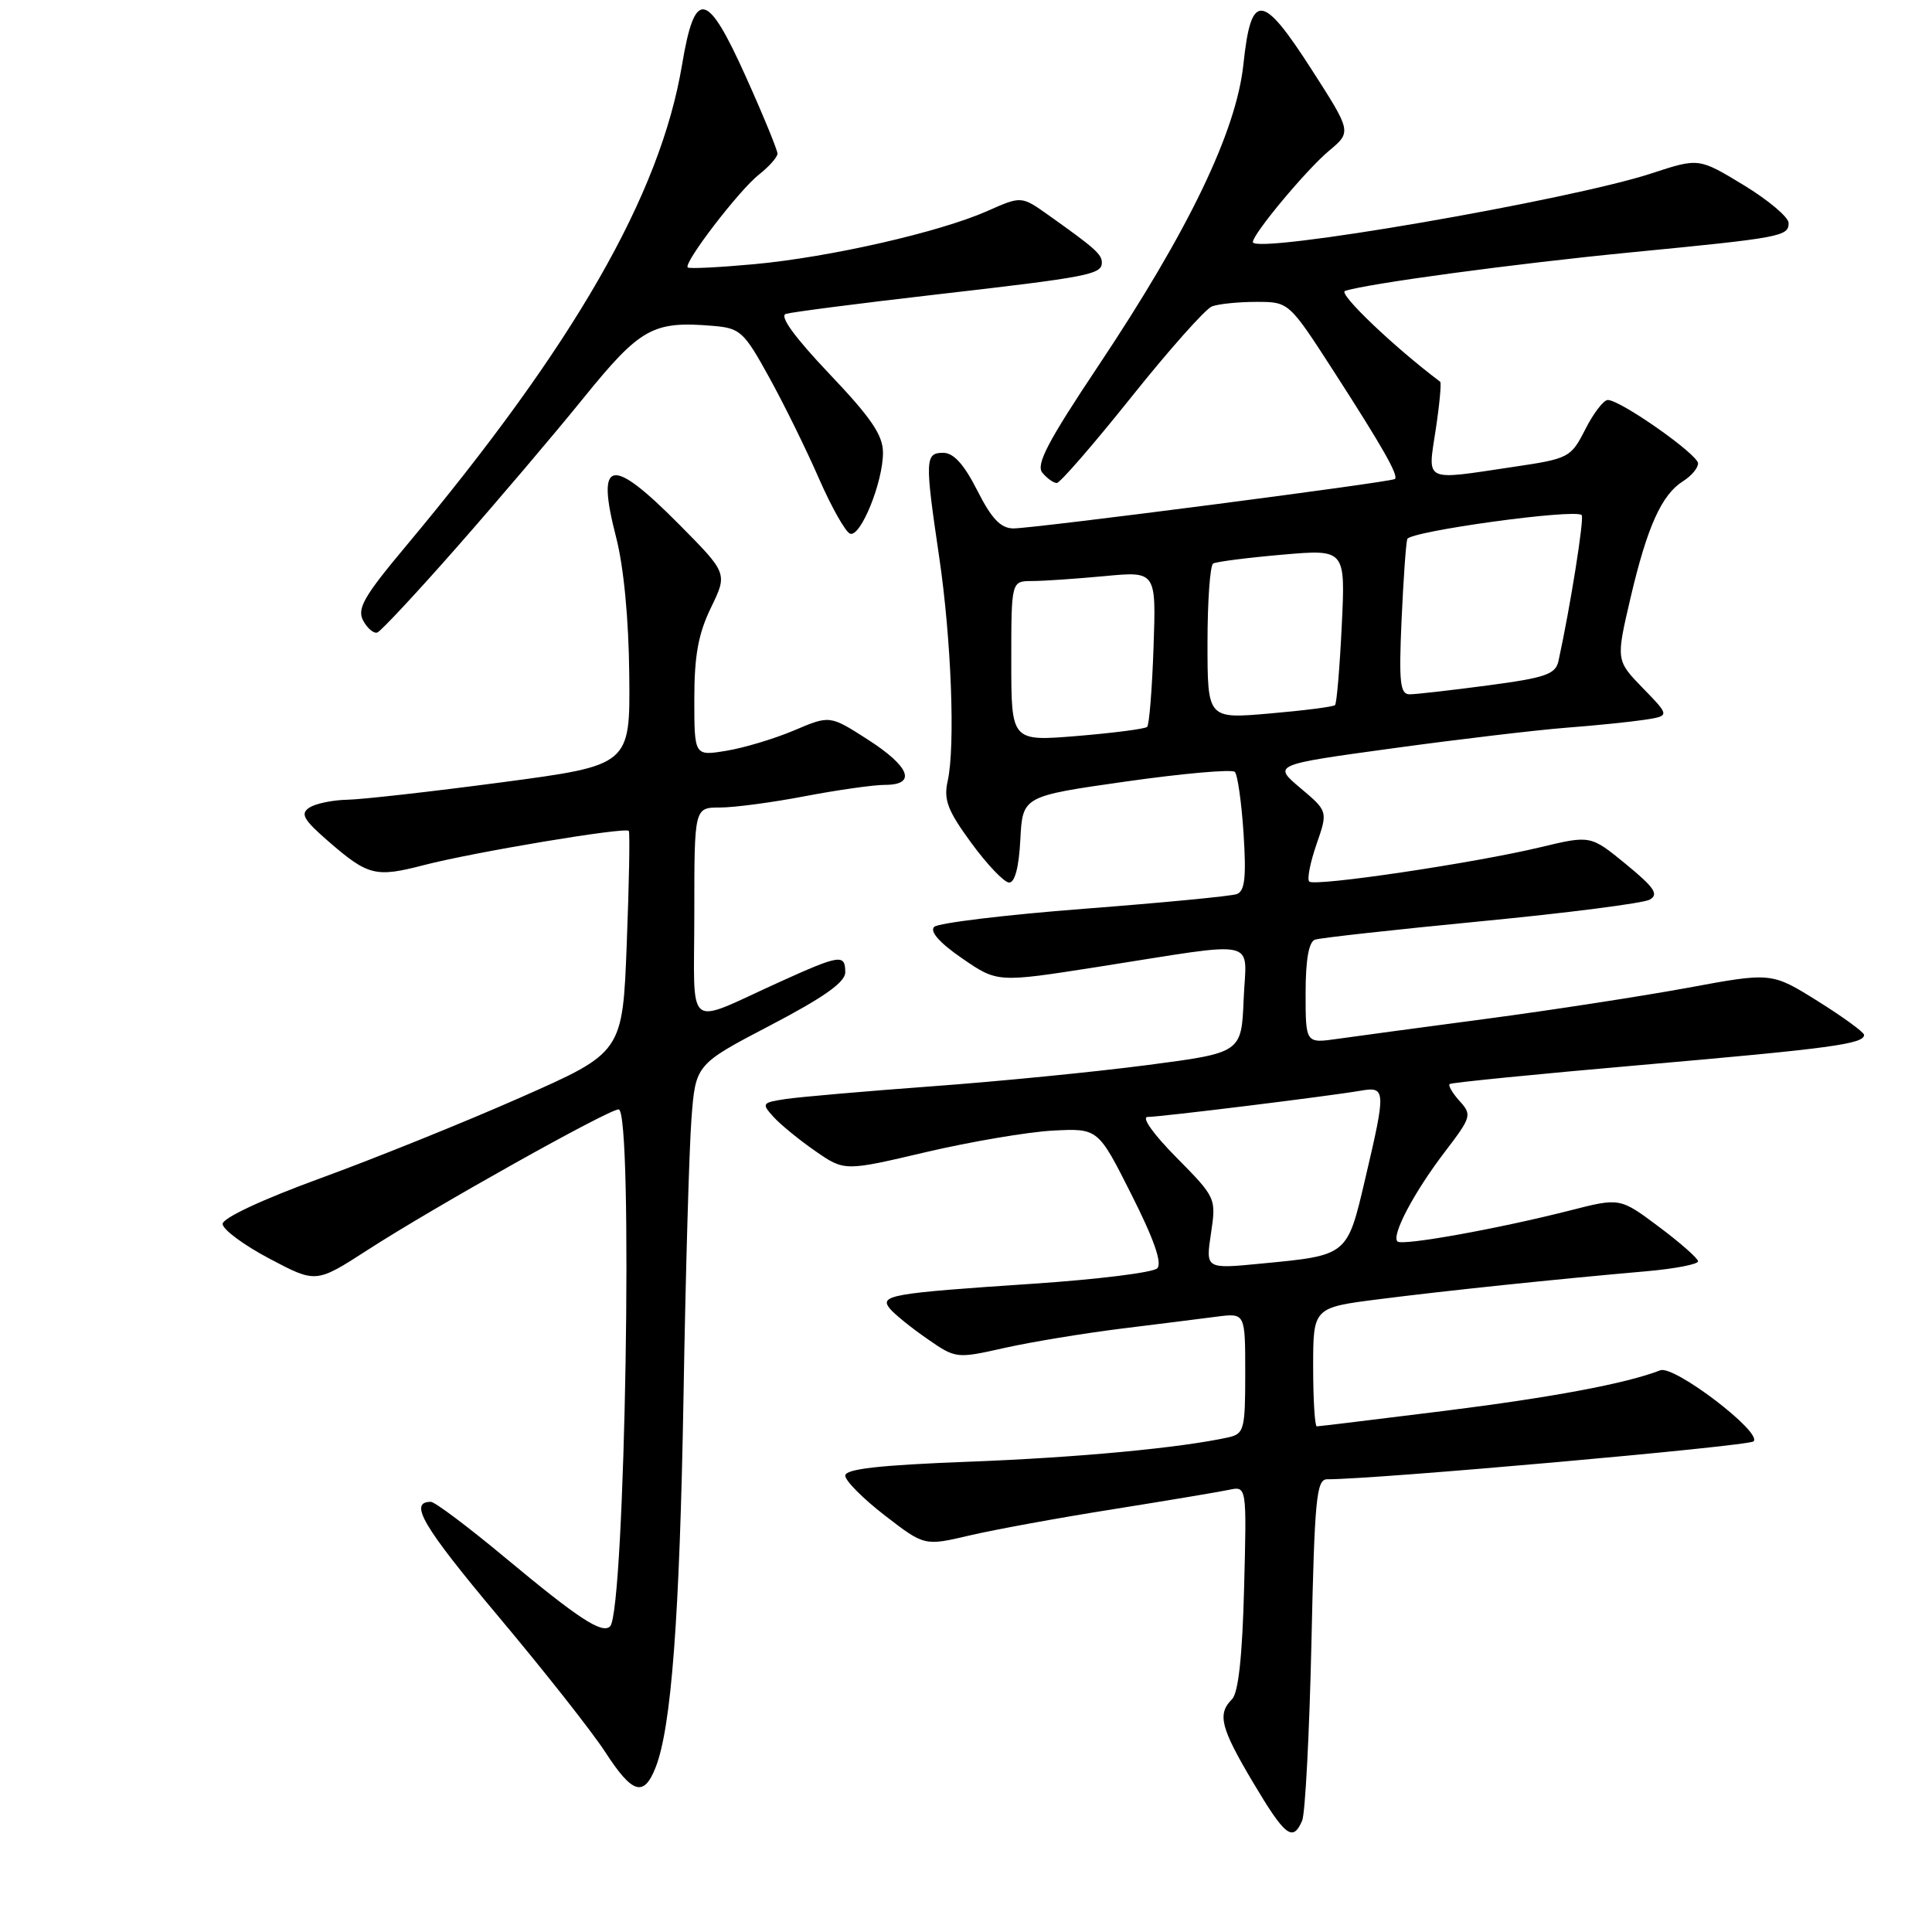 <?xml version="1.0" encoding="UTF-8" standalone="no"?>
<!DOCTYPE svg PUBLIC "-//W3C//DTD SVG 1.1//EN" "http://www.w3.org/Graphics/SVG/1.1/DTD/svg11.dtd" >
<svg xmlns="http://www.w3.org/2000/svg" xmlns:xlink="http://www.w3.org/1999/xlink" version="1.1" viewBox="0 0 256 256">
 <g >
 <path fill="currentColor"
d=" M 172.54 241.25 C 172.95 240.29 173.50 229.71 173.77 217.75 C 174.19 198.50 174.43 196.00 175.87 196.01 C 181.82 196.06 231.67 191.63 232.35 190.99 C 233.59 189.83 221.83 180.86 220.00 181.57 C 215.46 183.33 205.70 185.16 191.23 186.97 C 182.28 188.08 174.75 189.00 174.48 189.00 C 174.22 189.00 174.00 185.46 174.00 181.13 C 174.00 173.26 174.00 173.26 182.75 172.15 C 191.61 171.02 205.94 169.52 218.25 168.44 C 221.96 168.11 225.00 167.52 225.00 167.13 C 225.00 166.75 222.67 164.69 219.83 162.57 C 214.66 158.70 214.66 158.70 208.08 160.38 C 198.52 162.82 185.78 165.11 185.17 164.50 C 184.35 163.68 187.36 157.99 191.43 152.65 C 194.97 148.02 195.06 147.72 193.41 145.90 C 192.46 144.85 191.86 143.83 192.09 143.64 C 192.32 143.45 203.77 142.31 217.54 141.11 C 242.56 138.93 247.00 138.33 247.00 137.13 C 247.00 136.78 244.24 134.77 240.87 132.66 C 234.74 128.83 234.74 128.83 223.62 130.89 C 217.50 132.01 205.53 133.86 197.00 134.99 C 188.47 136.12 179.59 137.32 177.25 137.65 C 173.00 138.26 173.00 138.26 173.00 131.60 C 173.00 127.17 173.42 124.79 174.25 124.51 C 174.94 124.27 184.85 123.18 196.28 122.07 C 207.70 120.97 217.74 119.68 218.59 119.21 C 219.83 118.51 219.23 117.61 215.45 114.51 C 210.76 110.67 210.76 110.67 204.12 112.26 C 195.33 114.37 174.18 117.51 173.48 116.81 C 173.17 116.50 173.61 114.29 174.44 111.88 C 175.96 107.50 175.96 107.50 172.31 104.42 C 168.65 101.33 168.65 101.33 184.58 99.15 C 193.33 97.95 203.65 96.73 207.50 96.43 C 211.35 96.14 216.02 95.66 217.88 95.38 C 221.27 94.86 221.27 94.86 217.69 91.18 C 214.12 87.50 214.12 87.50 216.06 79.19 C 218.27 69.77 220.18 65.53 223.03 63.75 C 224.11 63.07 225.00 62.02 225.00 61.40 C 225.00 60.22 214.72 53.00 213.04 53.00 C 212.49 53.00 211.15 54.74 210.07 56.87 C 208.14 60.65 207.91 60.77 200.50 61.87 C 188.51 63.66 189.17 63.98 190.24 56.92 C 190.75 53.57 191.01 50.72 190.83 50.58 C 184.75 46.02 177.25 38.86 178.22 38.55 C 181.23 37.57 200.72 34.94 216.00 33.45 C 236.07 31.50 237.00 31.32 237.00 29.55 C 237.00 28.78 234.32 26.52 231.05 24.53 C 225.10 20.92 225.10 20.92 218.88 22.96 C 208.02 26.53 165.98 33.77 166.01 32.07 C 166.03 30.97 173.11 22.48 176.09 19.99 C 179.10 17.47 179.10 17.47 173.80 9.22 C 167.23 -1.01 165.78 -1.12 164.76 8.51 C 163.82 17.42 157.50 30.55 145.53 48.48 C 138.85 58.49 137.23 61.57 138.12 62.64 C 138.74 63.39 139.60 64.00 140.03 64.00 C 140.46 64.00 144.91 58.87 149.92 52.60 C 154.92 46.34 159.72 40.94 160.59 40.60 C 161.46 40.27 164.11 40.00 166.48 40.00 C 170.79 40.00 170.79 40.00 176.76 49.25 C 183.25 59.32 185.34 63.01 184.83 63.47 C 184.35 63.89 136.93 70.03 134.27 70.02 C 132.60 70.00 131.39 68.74 129.50 65.00 C 127.74 61.53 126.36 60.00 124.98 60.00 C 122.57 60.00 122.54 60.89 124.44 73.76 C 126.05 84.62 126.60 98.92 125.57 103.50 C 125.02 105.98 125.56 107.40 128.70 111.69 C 130.79 114.55 133.04 116.91 133.70 116.94 C 134.47 116.98 135.01 114.93 135.20 111.25 C 135.50 105.50 135.50 105.50 149.22 103.55 C 156.76 102.48 163.24 101.91 163.62 102.28 C 163.99 102.66 164.51 106.34 164.78 110.46 C 165.15 116.26 164.95 118.08 163.88 118.47 C 163.12 118.75 154.00 119.62 143.62 120.42 C 133.23 121.22 124.30 122.30 123.78 122.82 C 123.17 123.43 124.52 124.95 127.49 126.99 C 132.16 130.20 132.16 130.20 145.33 128.14 C 167.37 124.69 165.13 124.19 164.79 132.42 C 164.50 139.50 164.50 139.50 152.00 141.13 C 145.12 142.03 132.30 143.30 123.50 143.94 C 114.70 144.59 105.99 145.35 104.15 145.62 C 100.96 146.10 100.88 146.21 102.49 147.99 C 103.41 149.01 105.91 151.05 108.03 152.52 C 111.90 155.20 111.90 155.20 122.70 152.66 C 128.64 151.27 136.20 149.99 139.50 149.81 C 145.50 149.50 145.50 149.50 149.92 158.28 C 152.90 164.18 154.02 167.38 153.34 168.06 C 152.78 168.62 145.39 169.53 136.91 170.10 C 117.99 171.36 116.45 171.63 117.93 173.42 C 118.55 174.16 120.76 175.95 122.86 177.40 C 126.65 180.03 126.72 180.04 133.09 178.61 C 136.61 177.82 143.55 176.68 148.50 176.06 C 153.45 175.45 159.19 174.73 161.25 174.46 C 165.00 173.98 165.00 173.98 165.00 181.97 C 165.00 189.44 164.85 189.99 162.75 190.46 C 156.39 191.86 142.79 193.14 128.25 193.69 C 116.45 194.14 112.00 194.65 112.00 195.53 C 112.00 196.21 114.36 198.58 117.25 200.81 C 122.50 204.86 122.50 204.86 128.50 203.45 C 131.80 202.68 140.35 201.11 147.50 199.98 C 154.65 198.84 161.56 197.68 162.85 197.41 C 165.20 196.91 165.20 196.91 164.85 210.41 C 164.62 219.45 164.09 224.31 163.25 225.15 C 161.27 227.13 161.73 228.93 166.04 236.19 C 170.29 243.33 171.30 244.12 172.54 241.25 Z  M 86.85 234.25 C 88.96 228.97 90.06 214.29 90.57 185.00 C 90.84 168.78 91.32 152.25 91.62 148.27 C 92.17 141.04 92.17 141.04 102.08 135.86 C 109.16 132.16 112.00 130.15 112.00 128.84 C 112.00 126.39 111.33 126.48 103.34 130.10 C 90.58 135.87 92.00 137.01 92.00 120.98 C 92.00 107.00 92.00 107.00 95.41 107.00 C 97.29 107.00 102.35 106.33 106.66 105.50 C 110.97 104.68 115.74 104.00 117.25 104.00 C 121.50 104.00 120.59 101.59 114.98 97.99 C 109.96 94.77 109.96 94.77 105.23 96.78 C 102.63 97.88 98.59 99.10 96.25 99.48 C 92.00 100.18 92.00 100.18 92.00 92.61 C 92.00 86.86 92.53 83.97 94.21 80.51 C 96.41 75.97 96.41 75.97 89.99 69.49 C 80.93 60.35 78.94 60.74 81.63 71.16 C 82.65 75.10 83.31 82.01 83.38 89.45 C 83.50 101.40 83.50 101.40 66.50 103.66 C 57.15 104.90 47.92 105.94 46.00 105.97 C 44.08 106.01 41.83 106.47 41.00 107.01 C 39.76 107.82 40.20 108.60 43.50 111.47 C 48.78 116.05 49.77 116.29 56.13 114.64 C 62.74 112.92 82.92 109.55 83.32 110.10 C 83.48 110.32 83.36 117.01 83.05 124.98 C 82.50 139.45 82.50 139.45 69.00 145.41 C 61.58 148.69 49.65 153.50 42.50 156.11 C 34.77 158.93 29.50 161.39 29.50 162.18 C 29.50 162.90 32.28 164.97 35.69 166.77 C 41.87 170.04 41.87 170.04 48.69 165.64 C 57.42 159.99 80.62 147.00 81.97 147.00 C 83.94 147.00 82.84 213.49 80.84 215.50 C 79.79 216.54 76.67 214.50 67.01 206.46 C 62.09 202.36 57.62 199.00 57.09 199.00 C 54.11 199.00 56.01 202.23 65.99 214.13 C 72.08 221.38 78.48 229.50 80.20 232.16 C 83.78 237.68 85.29 238.16 86.85 234.25 Z  M 60.54 72.50 C 65.86 66.45 73.41 57.57 77.30 52.76 C 84.85 43.44 86.50 42.51 94.46 43.18 C 98.09 43.48 98.56 43.91 101.92 50.00 C 103.89 53.57 106.86 59.61 108.52 63.42 C 110.19 67.23 112.04 70.51 112.65 70.72 C 114.05 71.18 117.00 63.90 117.00 59.98 C 117.00 57.66 115.43 55.36 109.88 49.52 C 105.27 44.66 103.25 41.87 104.13 41.59 C 104.89 41.36 113.83 40.20 124.00 39.03 C 144.29 36.70 146.00 36.37 146.00 34.79 C 146.00 33.69 145.07 32.87 138.92 28.50 C 135.34 25.96 135.34 25.96 130.81 27.97 C 124.46 30.77 110.06 34.06 100.00 35.00 C 95.33 35.43 91.33 35.63 91.13 35.44 C 90.52 34.87 97.95 25.18 100.58 23.12 C 101.91 22.07 103.01 20.83 103.02 20.36 C 103.02 19.89 101.15 15.32 98.85 10.21 C 93.67 -1.31 92.08 -1.61 90.37 8.61 C 87.48 25.85 76.10 45.68 53.74 72.42 C 48.22 79.01 47.28 80.66 48.12 82.23 C 48.68 83.27 49.52 83.98 50.00 83.81 C 50.47 83.64 55.22 78.55 60.54 72.50 Z  M 160.46 163.44 C 161.16 158.76 161.13 158.69 155.87 153.36 C 152.80 150.26 151.20 148.00 152.08 148.00 C 153.79 148.00 176.06 145.25 180.25 144.53 C 183.65 143.94 183.67 144.39 180.90 156.19 C 178.50 166.43 178.62 166.33 167.13 167.43 C 159.75 168.15 159.75 168.15 160.46 163.44 Z  M 134.00 87.62 C 134.00 77.00 134.00 77.00 136.75 76.99 C 138.26 76.99 142.58 76.69 146.35 76.34 C 153.20 75.69 153.20 75.69 152.85 85.76 C 152.66 91.30 152.28 96.05 152.00 96.32 C 151.72 96.58 147.56 97.12 142.75 97.52 C 134.00 98.24 134.00 98.24 134.00 87.62 Z  M 160.00 85.19 C 160.00 79.65 160.34 74.92 160.75 74.67 C 161.16 74.43 165.28 73.90 169.89 73.50 C 178.28 72.77 178.28 72.77 177.79 82.90 C 177.52 88.47 177.12 93.21 176.90 93.43 C 176.68 93.65 172.79 94.15 168.25 94.54 C 160.00 95.26 160.00 95.26 160.00 85.19 Z  M 185.71 82.25 C 185.95 76.89 186.29 72.02 186.47 71.43 C 186.79 70.40 208.71 67.38 209.58 68.25 C 209.95 68.62 208.07 80.43 206.51 87.57 C 206.12 89.35 204.83 89.80 197.16 90.82 C 192.27 91.47 187.60 92.00 186.78 92.00 C 185.52 92.00 185.35 90.44 185.71 82.25 Z "/>
</g>
</svg>